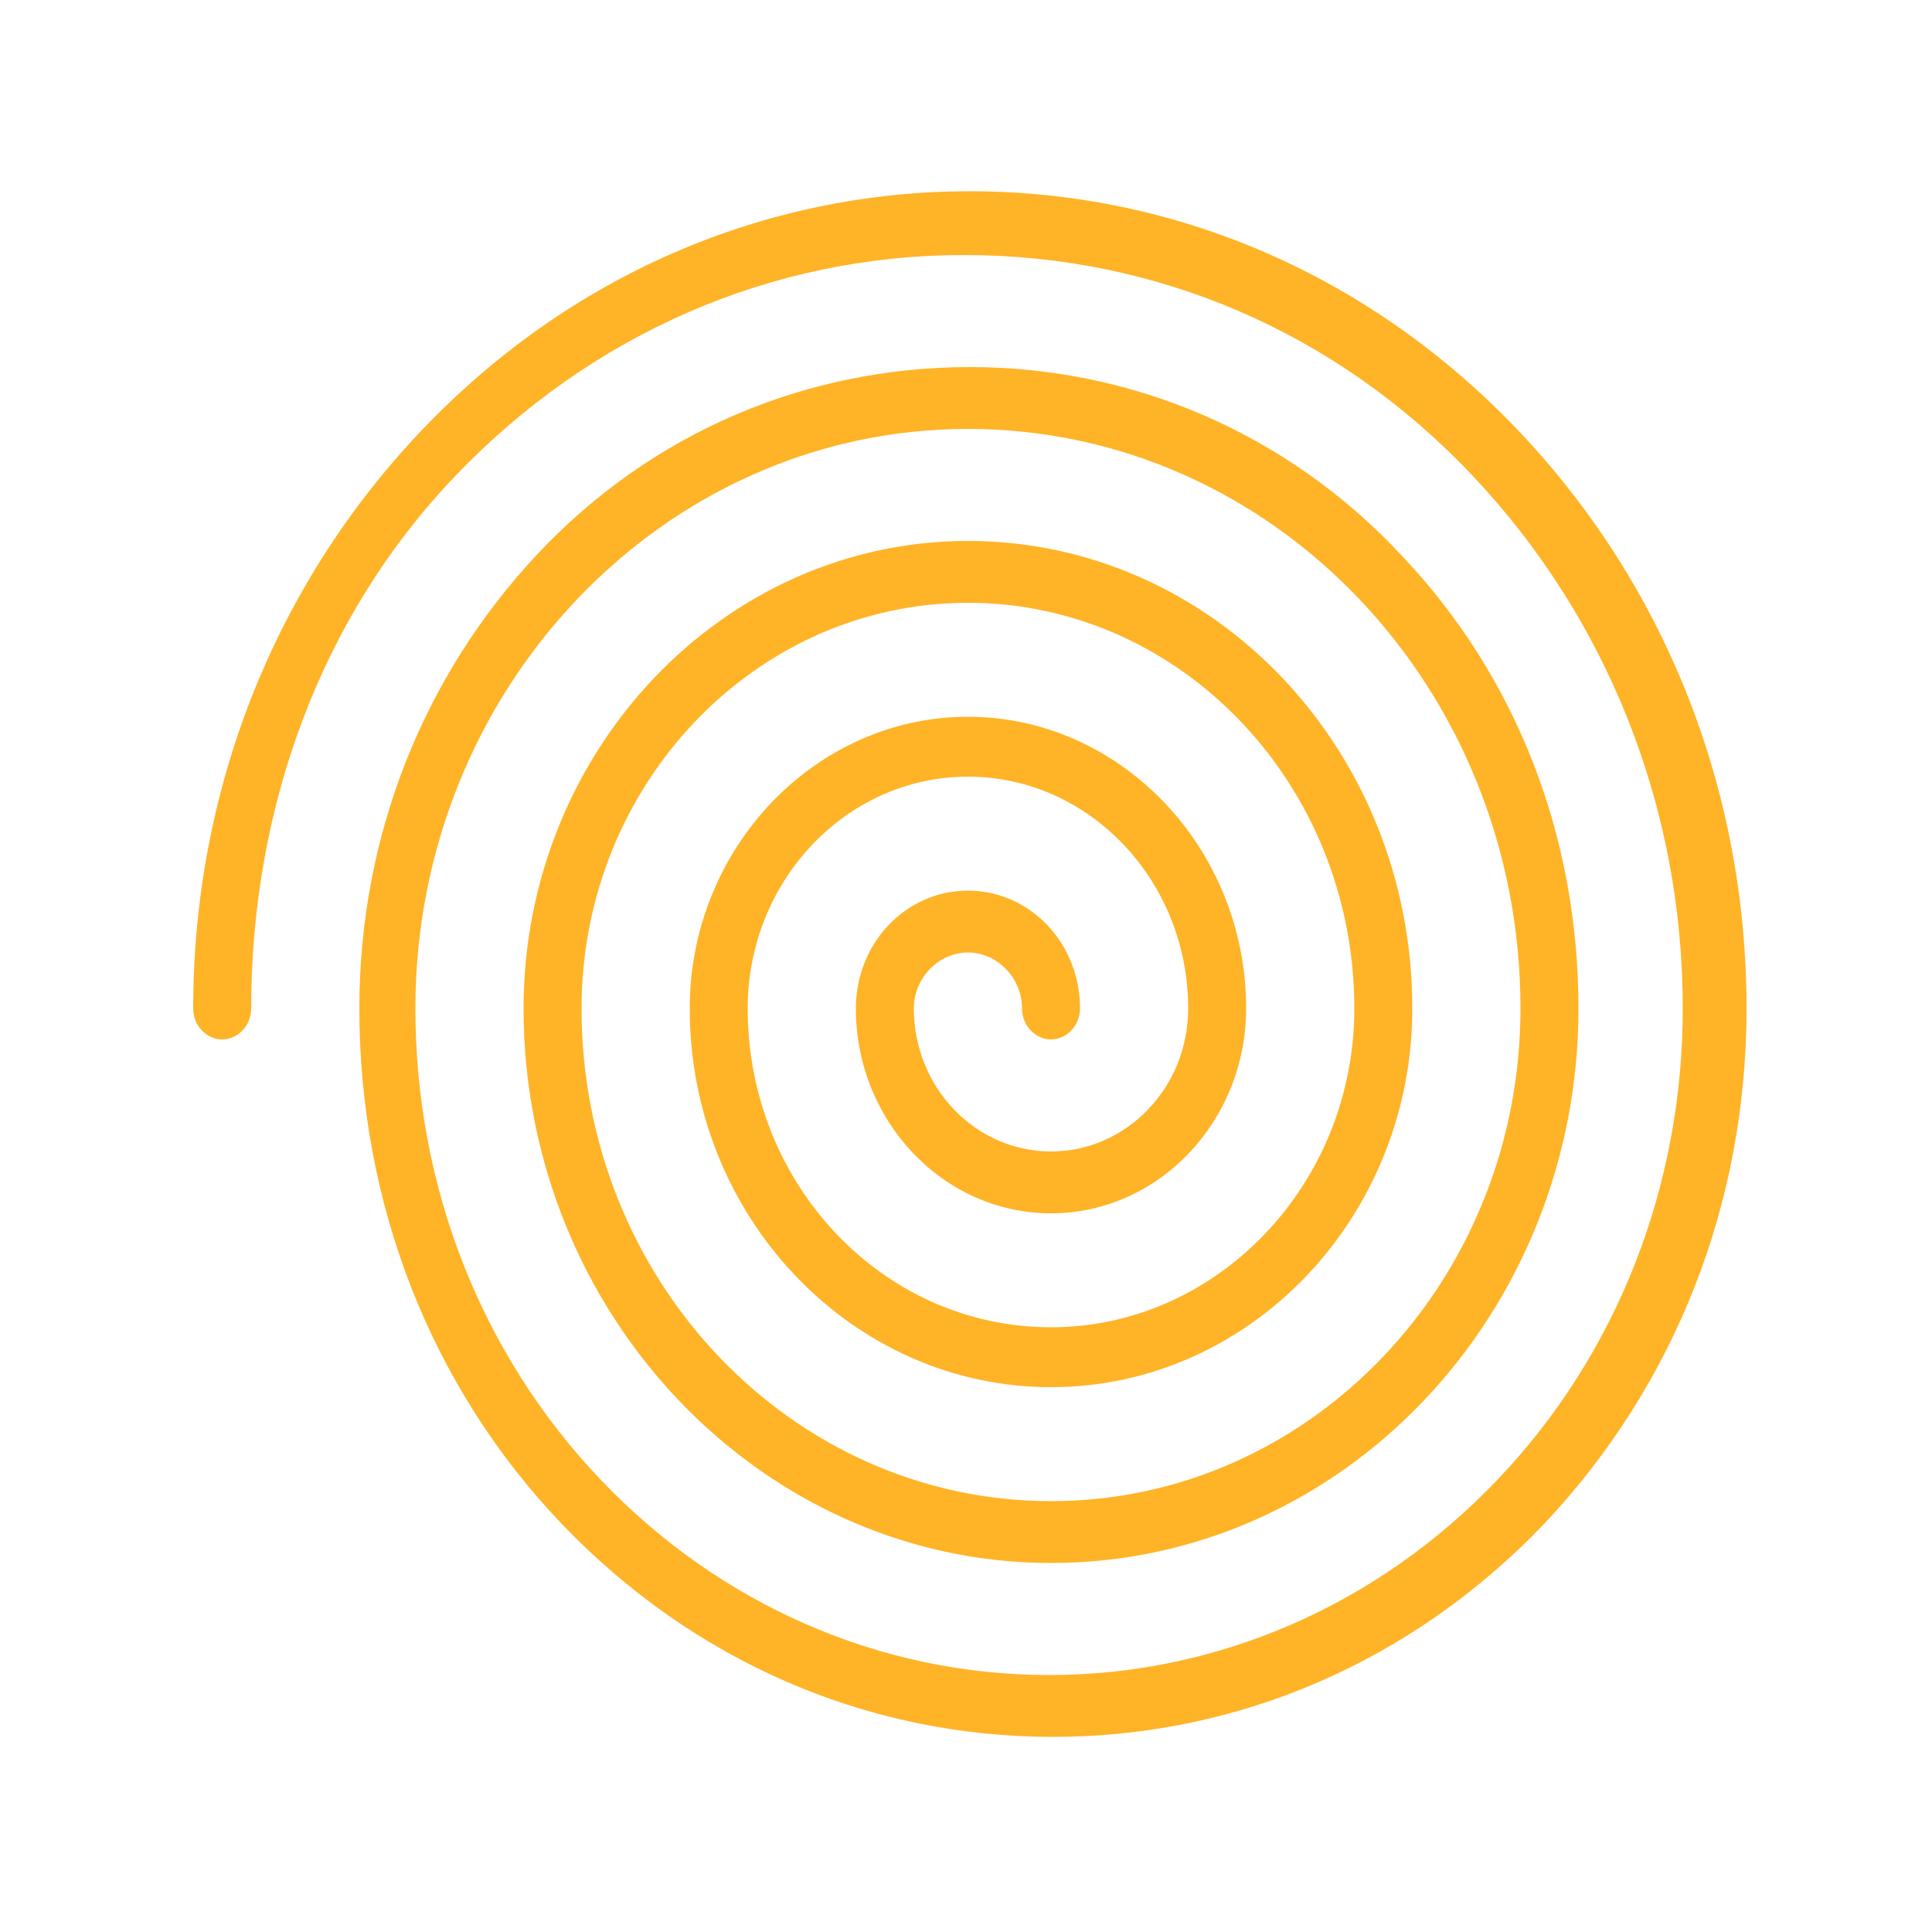 <?xml version="1.0" encoding="utf-8"?><svg width='120px' height='120px' xmlns="http://www.w3.org/2000/svg" viewBox="0 0 100 100" preserveAspectRatio="xMidYMid" class="uil-spiral"><rect x="0" y="0" width="100" height="100" fill="none" class="bk"></rect><path d="M54.5,89.9c-9.6,0-18.6-3.9-25.4-11c-6.8-7.1-10.5-16.6-10.5-26.7c0-8.9,3.3-17.2,9.2-23.5S41.7,19,50.2,19 c8.4,0,16.4,3.4,22.3,9.7c6,6.3,9.2,14.6,9.2,23.5c0,15.8-12.2,28.7-27.3,28.7c-15,0-27.3-12.9-27.3-28.7c0-13.3,10.3-24.2,23-24.2 s23,10.8,23,24.2c0,10.8-8.4,19.6-18.7,19.6c-10.3,0-18.7-8.8-18.7-19.6c0-8.3,6.5-15.1,14.4-15.1c7.9,0,14.4,6.8,14.4,15.1 c0,5.8-4.5,10.6-10.1,10.6s-10.1-4.8-10.1-10.6c0-3.4,2.6-6.1,5.8-6.1c3.2,0,5.8,2.7,5.8,6.1c0,0.9-0.7,1.6-1.5,1.6 c-0.8,0-1.5-0.7-1.5-1.6c0-1.6-1.3-2.9-2.8-2.9c-1.5,0-2.8,1.3-2.8,2.9c0,4.1,3.2,7.4,7.1,7.4s7.1-3.3,7.1-7.4c0-6.6-5.1-12-11.4-12 c-6.3,0-11.4,5.4-11.4,12c0,9.1,7,16.5,15.7,16.5c8.6,0,15.7-7.4,15.7-16.5c0-11.6-9-21-20-21s-20,9.4-20,21 c0,14.1,10.9,25.5,24.3,25.5s24.3-11.4,24.3-25.5c0-16.6-12.8-30-28.6-30c-15.8,0-28.6,13.5-28.6,30c0,9.2,3.4,17.9,9.6,24.4 c6.2,6.5,14.5,10.1,23.2,10.1s17-3.6,23.2-10.1c6.2-6.5,9.6-15.2,9.6-24.4c0-10.4-3.9-20.2-10.9-27.6c-7-7.4-16.3-11.4-26.3-11.4 s-19.3,4.1-26.3,11.4S13,41.8,13,52.2c0,0.9-0.7,1.6-1.5,1.6S10,53.1,10,52.2c0-11.3,4.2-21.9,11.8-29.9c7.6-8,17.7-12.4,28.4-12.4 c10.7,0,20.8,4.4,28.4,12.4c7.6,8,11.8,18.6,11.8,29.9c0,10.1-3.7,19.5-10.5,26.7C73.1,86,64.1,89.9,54.5,89.9z" fill="#ffb326"><animateTransform attributeName="transform" type="rotate" from="0 50 50" to="360 50 50" dur="1s" repeatCount="indefinite"></animateTransform></path></svg>